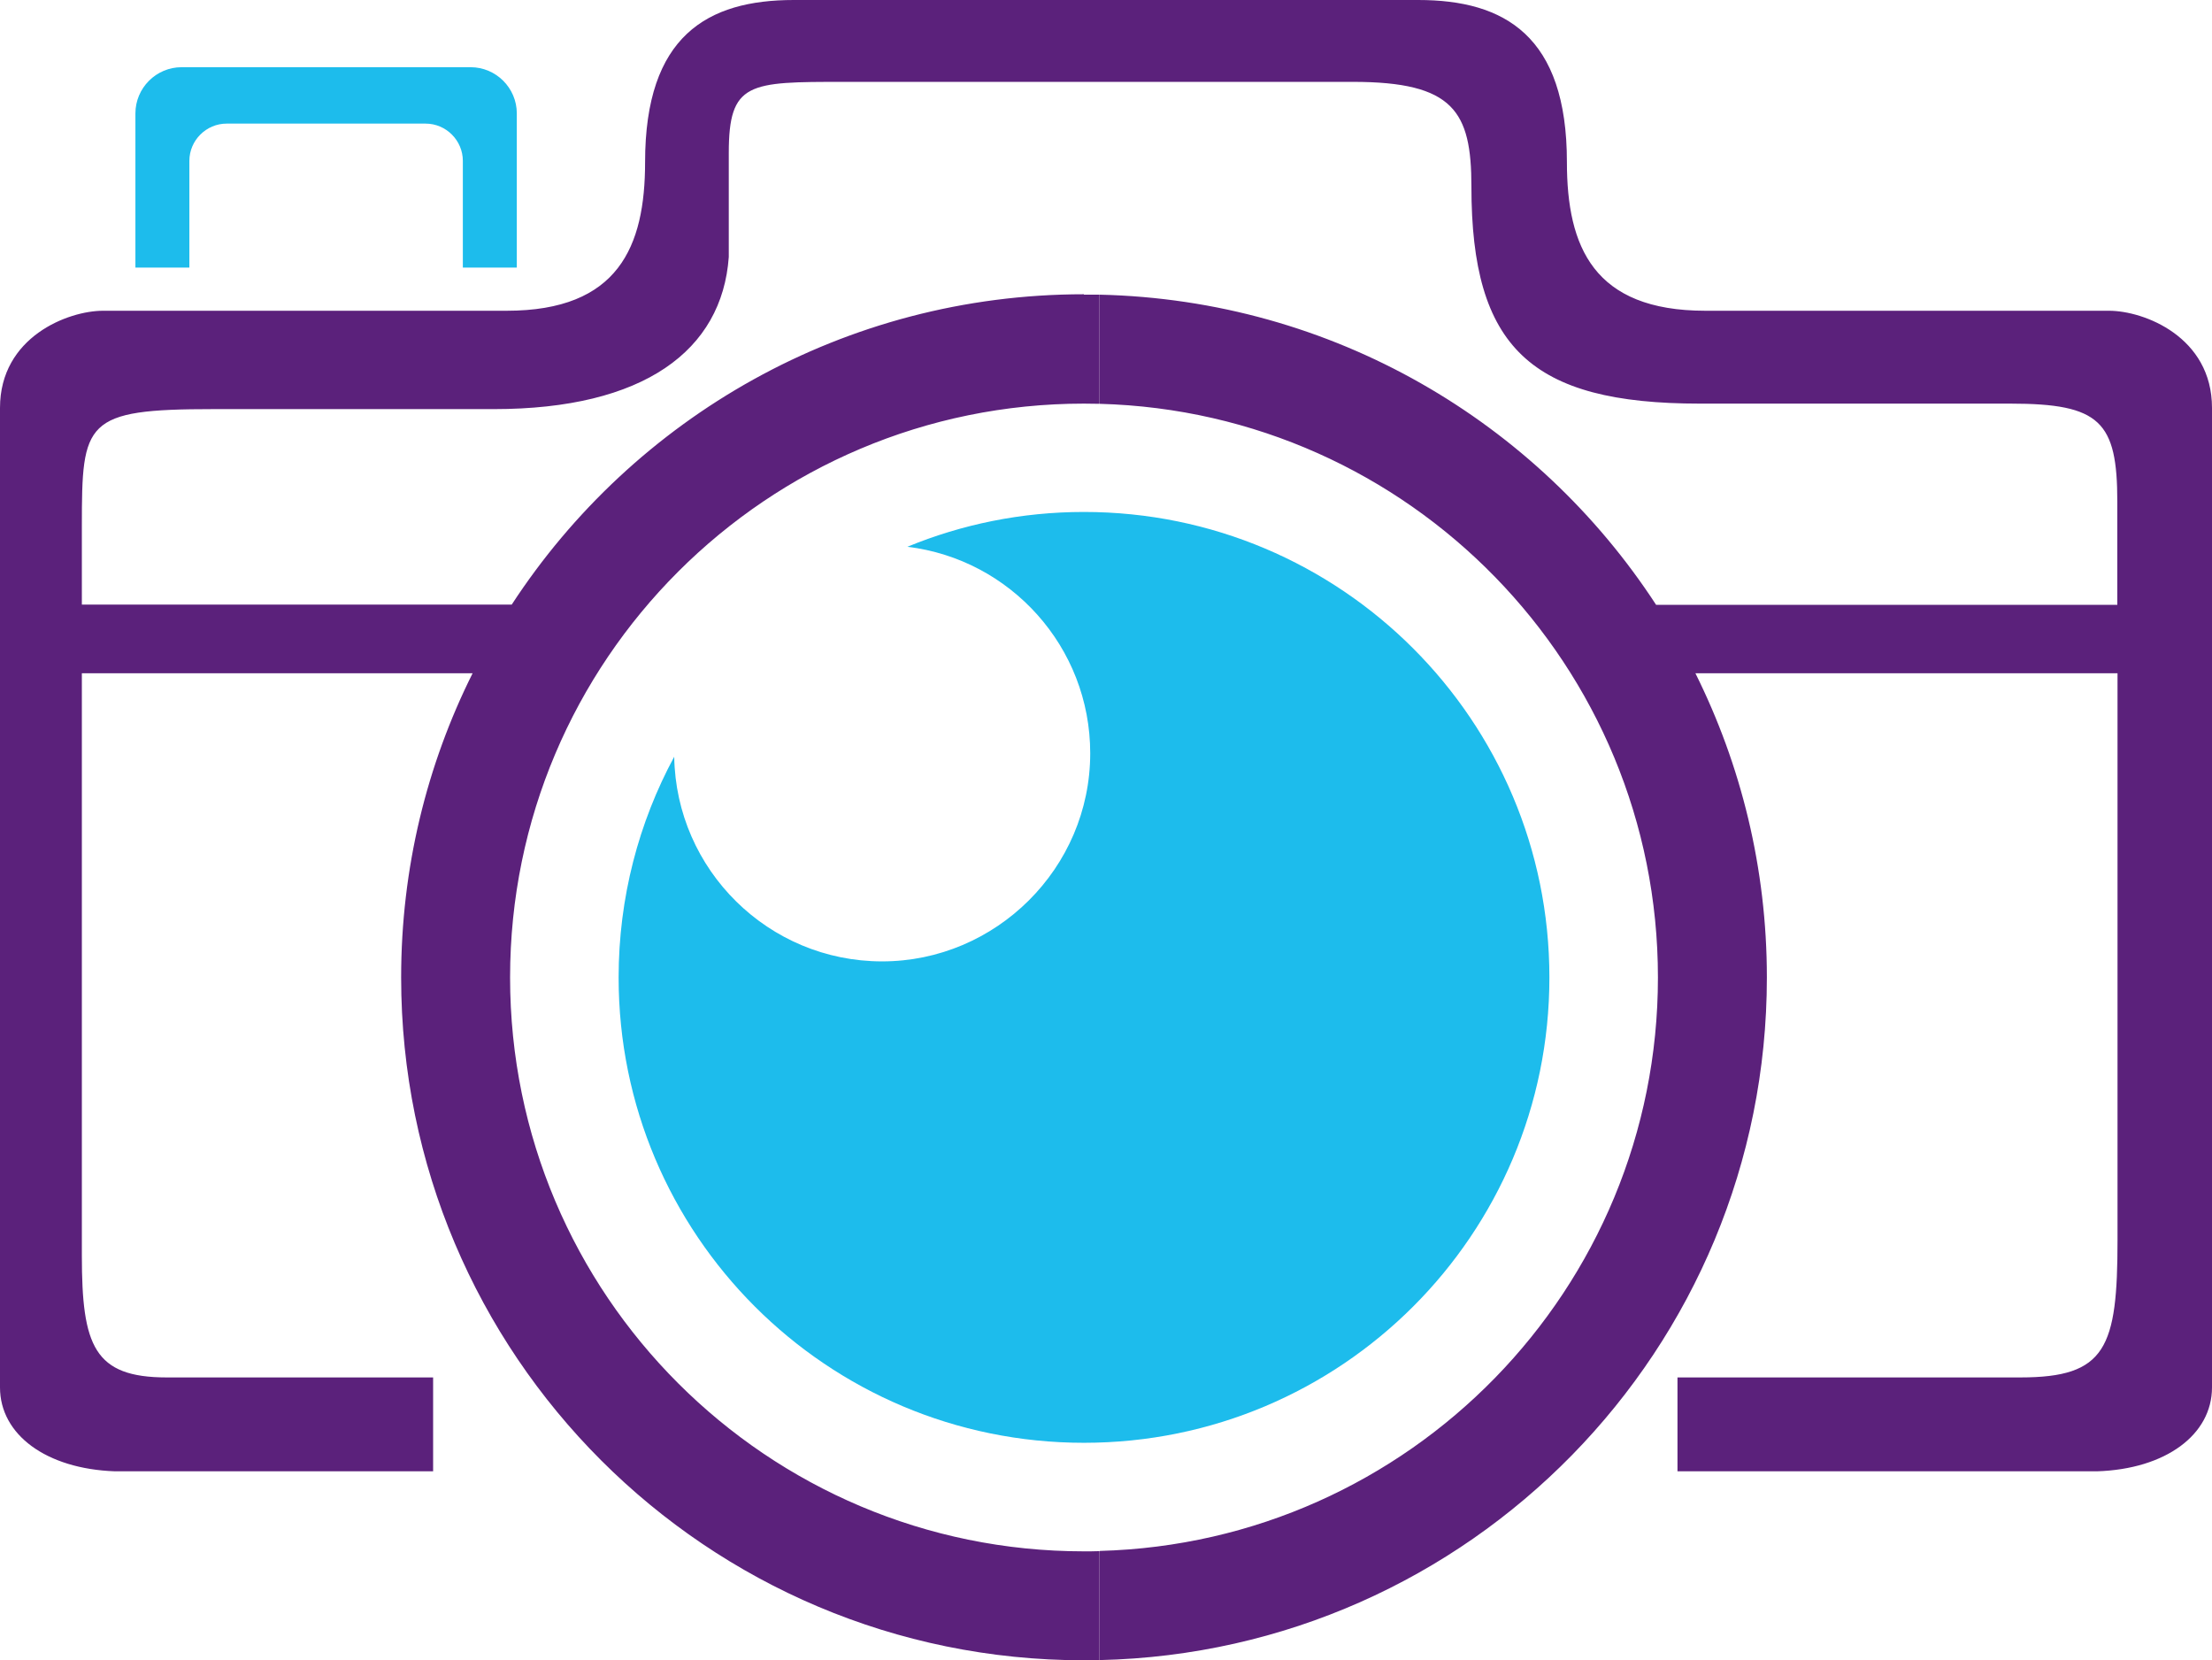 <?xml version="1.0" encoding="UTF-8"?>
<svg id="Layer_2"
  xmlns="http://www.w3.org/2000/svg" width="108.63" height="81.53" viewBox="0 0 108.63 81.53">
  <g id="Layer_1-2">
    <g>
      <path d="M8.93,3.3h14.18c1.25,0,2.27,1.02,2.27,2.27v7.57h-2.65V7.9c0-1-.82-1.83-1.83-1.83H11.13c-1,0-1.83,.82-1.83,1.83v5.24h-2.65V5.57c0-1.25,1.02-2.27,2.27-2.27Z" fill="#1dbcec" fill-rule="evenodd"/>
      <path d="M53.23,25.14c12.62,0,22.86,10.23,22.86,22.86s-10.23,22.85-22.86,22.85-22.85-10.23-22.85-22.85c0-3.92,.99-7.62,2.73-10.84,.09,5.56,4.63,10.05,10.21,10.05s10.22-4.57,10.22-10.22c0-5.22-3.92-9.53-8.98-10.14,2.67-1.1,5.6-1.71,8.67-1.71Z" fill="#1dbcec" fill-rule="evenodd"/>
      <path d="M54,14.47c11.45,.26,21.48,6.25,27.33,15.23h22.65v-5.06c0-3.94-.84-4.82-5.25-4.82h-15.25c-8.31,0-11.22-2.76-11.22-10.66,0-3.69-.87-5.14-5.82-5.14h-12.44V0h15.65c4.24,0,7.3,1.76,7.3,7.96,0,4.16,1.31,7.3,6.8,7.3h19.82c1.72,0,5.06,1.28,5.06,4.77v48.1c0,2.32-2.27,4.01-5.64,4.12h-20.61v-4.61s16.84,0,16.84,0c4.21,0,4.77-1.45,4.77-6.76v-27.82h-20.73c2.24,4.5,3.51,9.57,3.51,14.94,0,18.26-14.6,33.11-32.76,33.52v-5.36c15.21-.41,27.41-12.86,27.41-28.16s-12.2-27.76-27.41-28.17v-5.36Zm-.77,0c.26,0,.51,0,.77,0v5.36c-.26,0-.51-.01-.77-.01-15.56,0-28.18,12.61-28.18,28.18s12.62,28.18,28.18,28.18c.26,0,.51,0,.77-.01v5.36c-.26,0-.51,0-.77,0-18.52,0-33.53-15.01-33.53-33.53,0-5.37,1.26-10.44,3.51-14.94H4.02v28.6c0,4.43,.6,5.98,4.17,5.98h13.08v4.61H5.64c-3.37-.12-5.64-1.8-5.64-4.12V20.03c0-3.49,3.35-4.77,5.06-4.77H24.88c5.49,0,6.8-3.15,6.8-7.3,0-6.2,3.06-7.96,7.3-7.96h15.02V4.02h-12.56c-4.66,0-5.65,0-5.65,3.49v5.11c-.33,4.59-4.17,7.47-11.54,7.47H10.47c-6.33,0-6.45,.6-6.45,5.74v3.86H25.13c5.98-9.17,16.33-15.24,28.1-15.24Z" fill="#5b217b" fill-rule="evenodd"/>
    </g>
  </g>
</svg>
